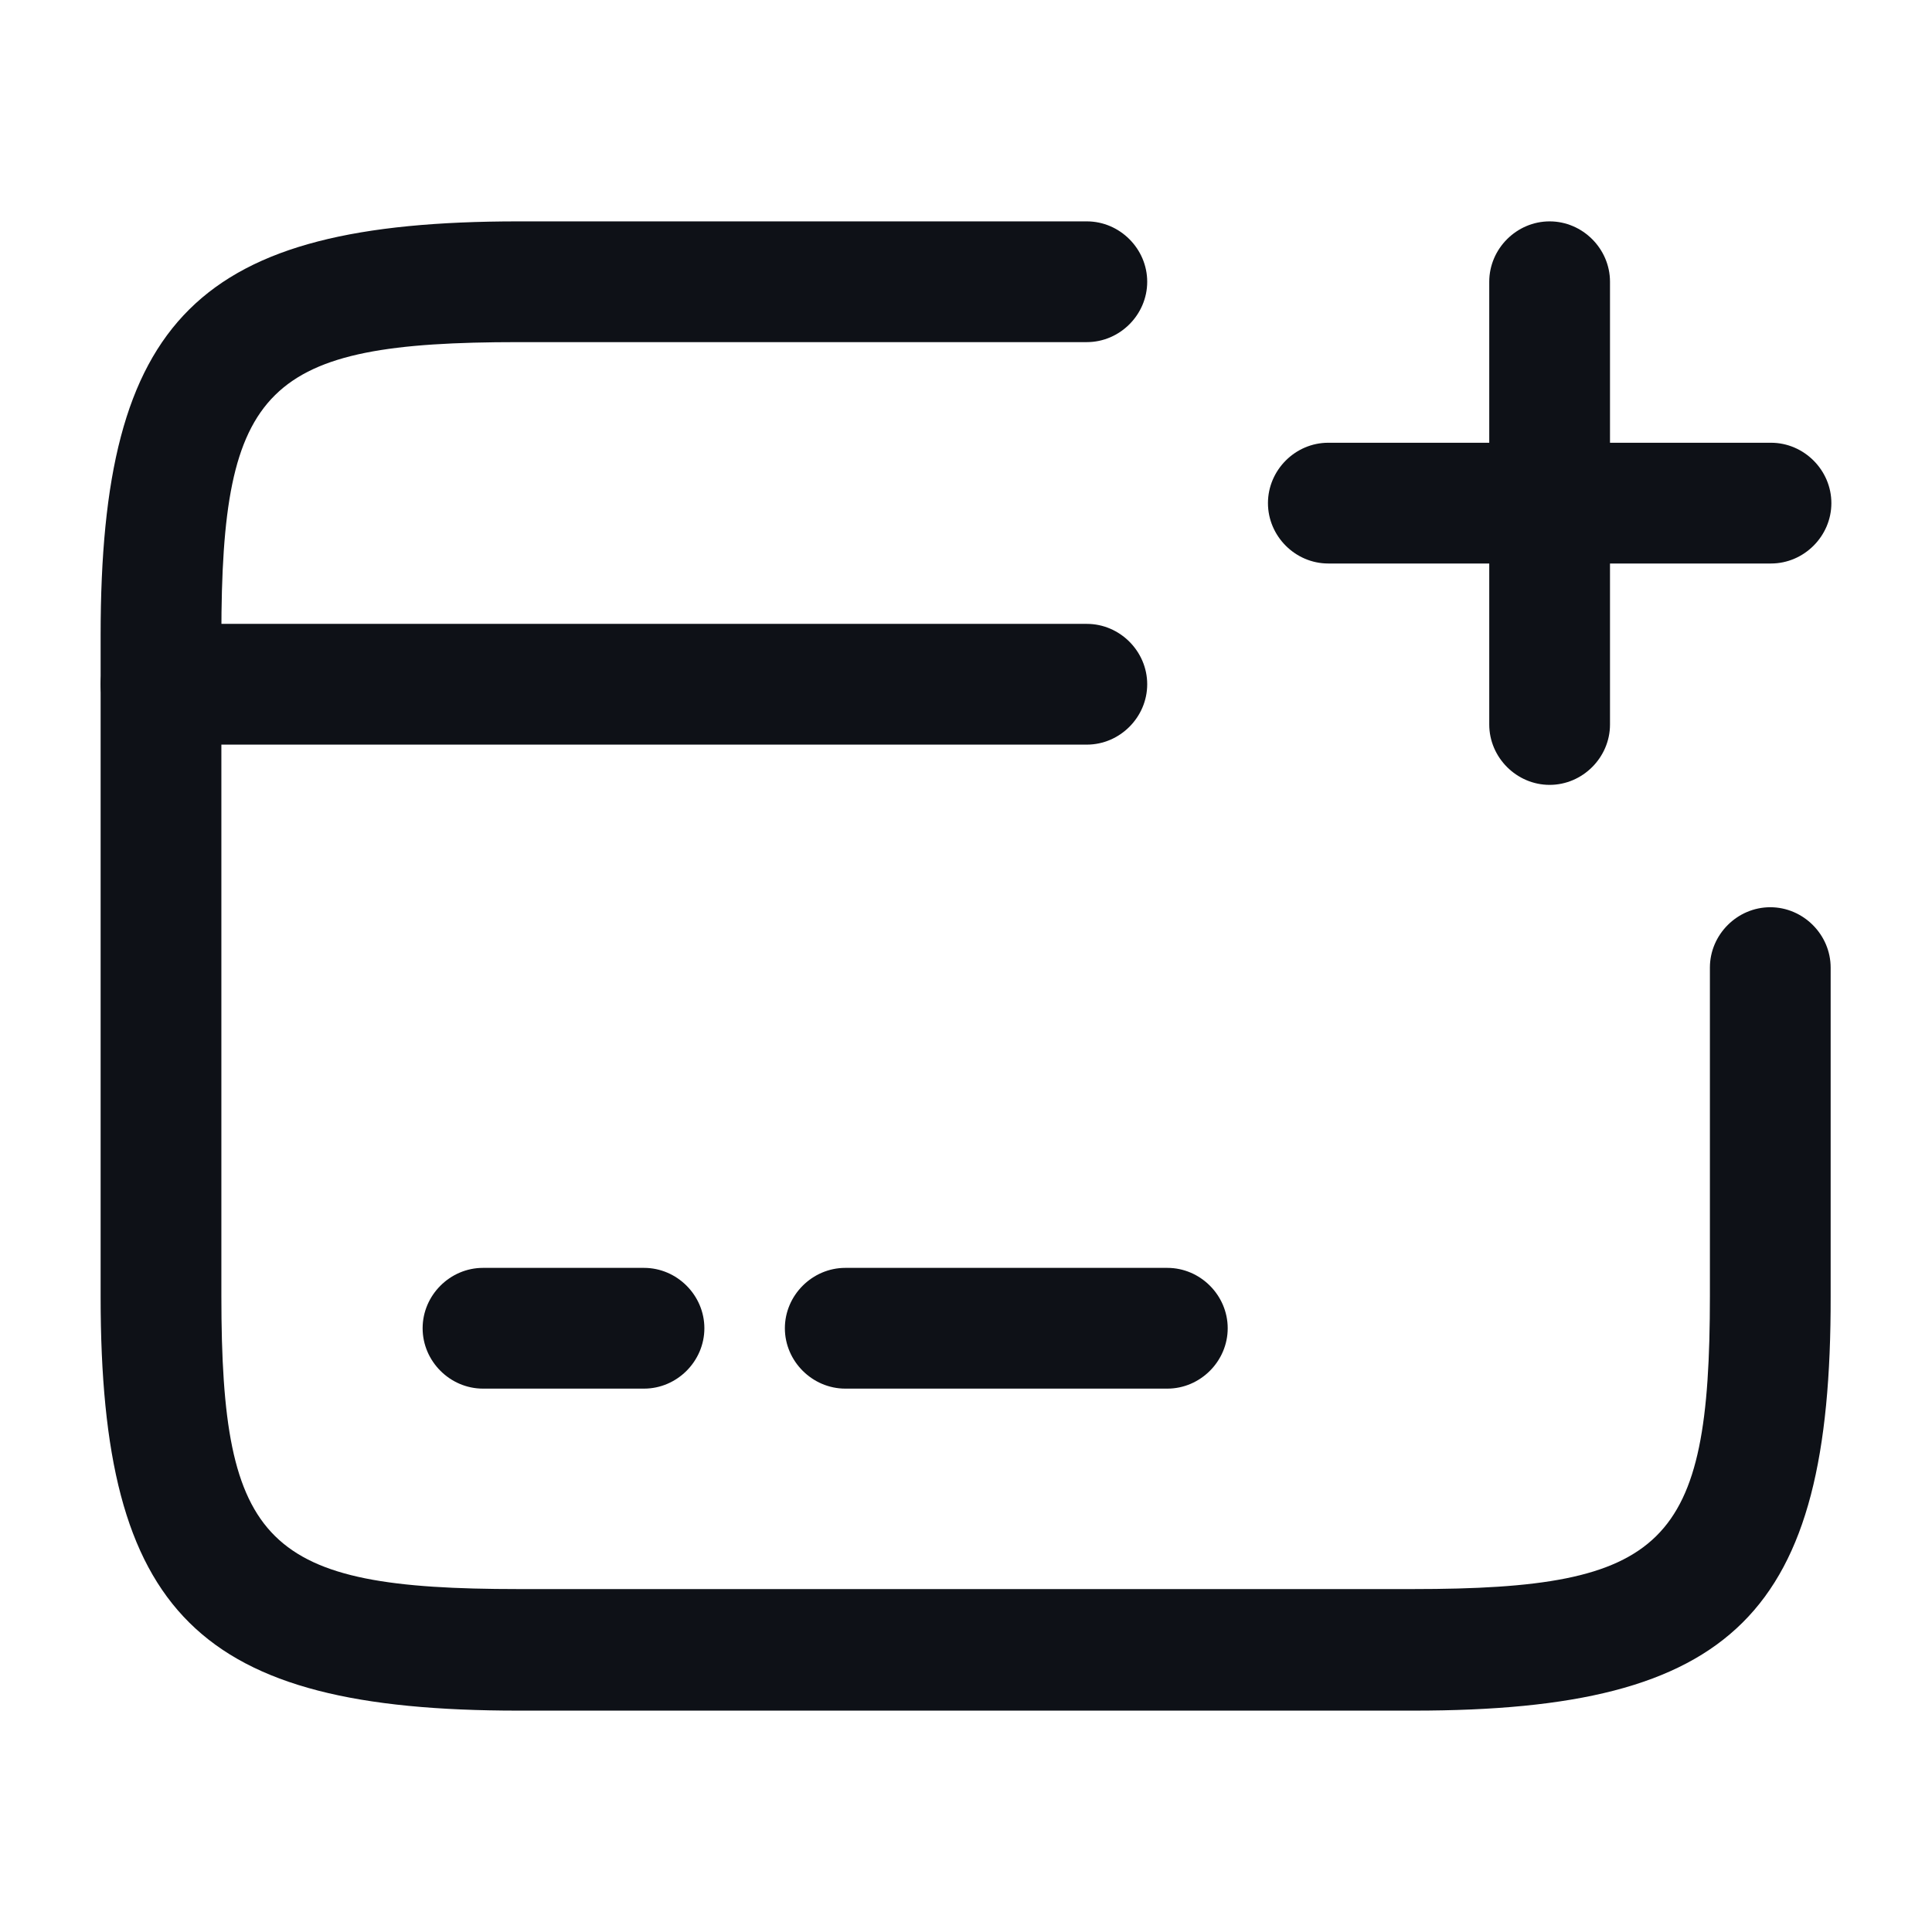 <svg width="24" height="24" viewBox="0 0 24 24" fill="none" xmlns="http://www.w3.org/2000/svg">
<path d="M13.501 9.25H2C1.59 9.25 1.25 8.91 1.25 8.5C1.25 8.09 1.59 7.75 2 7.75H13.501C13.911 7.75 14.251 8.09 14.251 8.5C14.251 8.91 13.911 9.25 13.501 9.25Z" fill="#0E1117"/>
<path d="M8 17.25H6C5.59 17.25 5.25 16.91 5.25 16.5C5.25 16.09 5.59 15.75 6 15.75H8C8.41 15.75 8.75 16.09 8.75 16.5C8.75 16.91 8.41 17.25 8 17.25Z" fill="#0E1117"/>
<path d="M14.501 17.25H10.501C10.091 17.25 9.75 16.91 9.75 16.5C9.75 16.09 10.091 15.75 10.501 15.75H14.501C14.911 15.75 15.251 16.09 15.251 16.5C15.251 16.91 14.911 17.25 14.501 17.25Z" fill="#0E1117"/>
<path d="M17.561 21.25H6.44C2.46 21.25 1.25 20.05 1.25 16.11V7.89C1.25 3.95 2.46 2.75 6.44 2.75H13.501C13.911 2.75 14.251 3.09 14.251 3.5C14.251 3.91 13.911 4.25 13.501 4.25H6.44C3.3 4.25 2.75 4.79 2.75 7.89V16.1C2.75 19.2 3.3 19.74 6.44 19.74H17.55C20.691 19.74 21.241 19.2 21.241 16.1V12.02C21.241 11.61 21.581 11.27 21.991 11.27C22.401 11.27 22.741 11.61 22.741 12.02V16.1C22.75 20.05 21.541 21.25 17.561 21.25Z" fill="#0E1117"/>
<path d="M22 7H16.5C16.09 7 15.751 6.66 15.751 6.25C15.751 5.84 16.09 5.5 16.5 5.5H22C22.41 5.5 22.75 5.84 22.75 6.25C22.75 6.66 22.41 7 22 7Z" fill="#0E1117"/>
<path d="M19.25 9.75C18.84 9.75 18.5 9.41 18.5 9V3.5C18.5 3.09 18.84 2.75 19.25 2.75C19.66 2.75 20 3.09 20 3.5V9C20 9.41 19.66 9.75 19.25 9.75Z" fill="#0E1117"/>
</svg>

